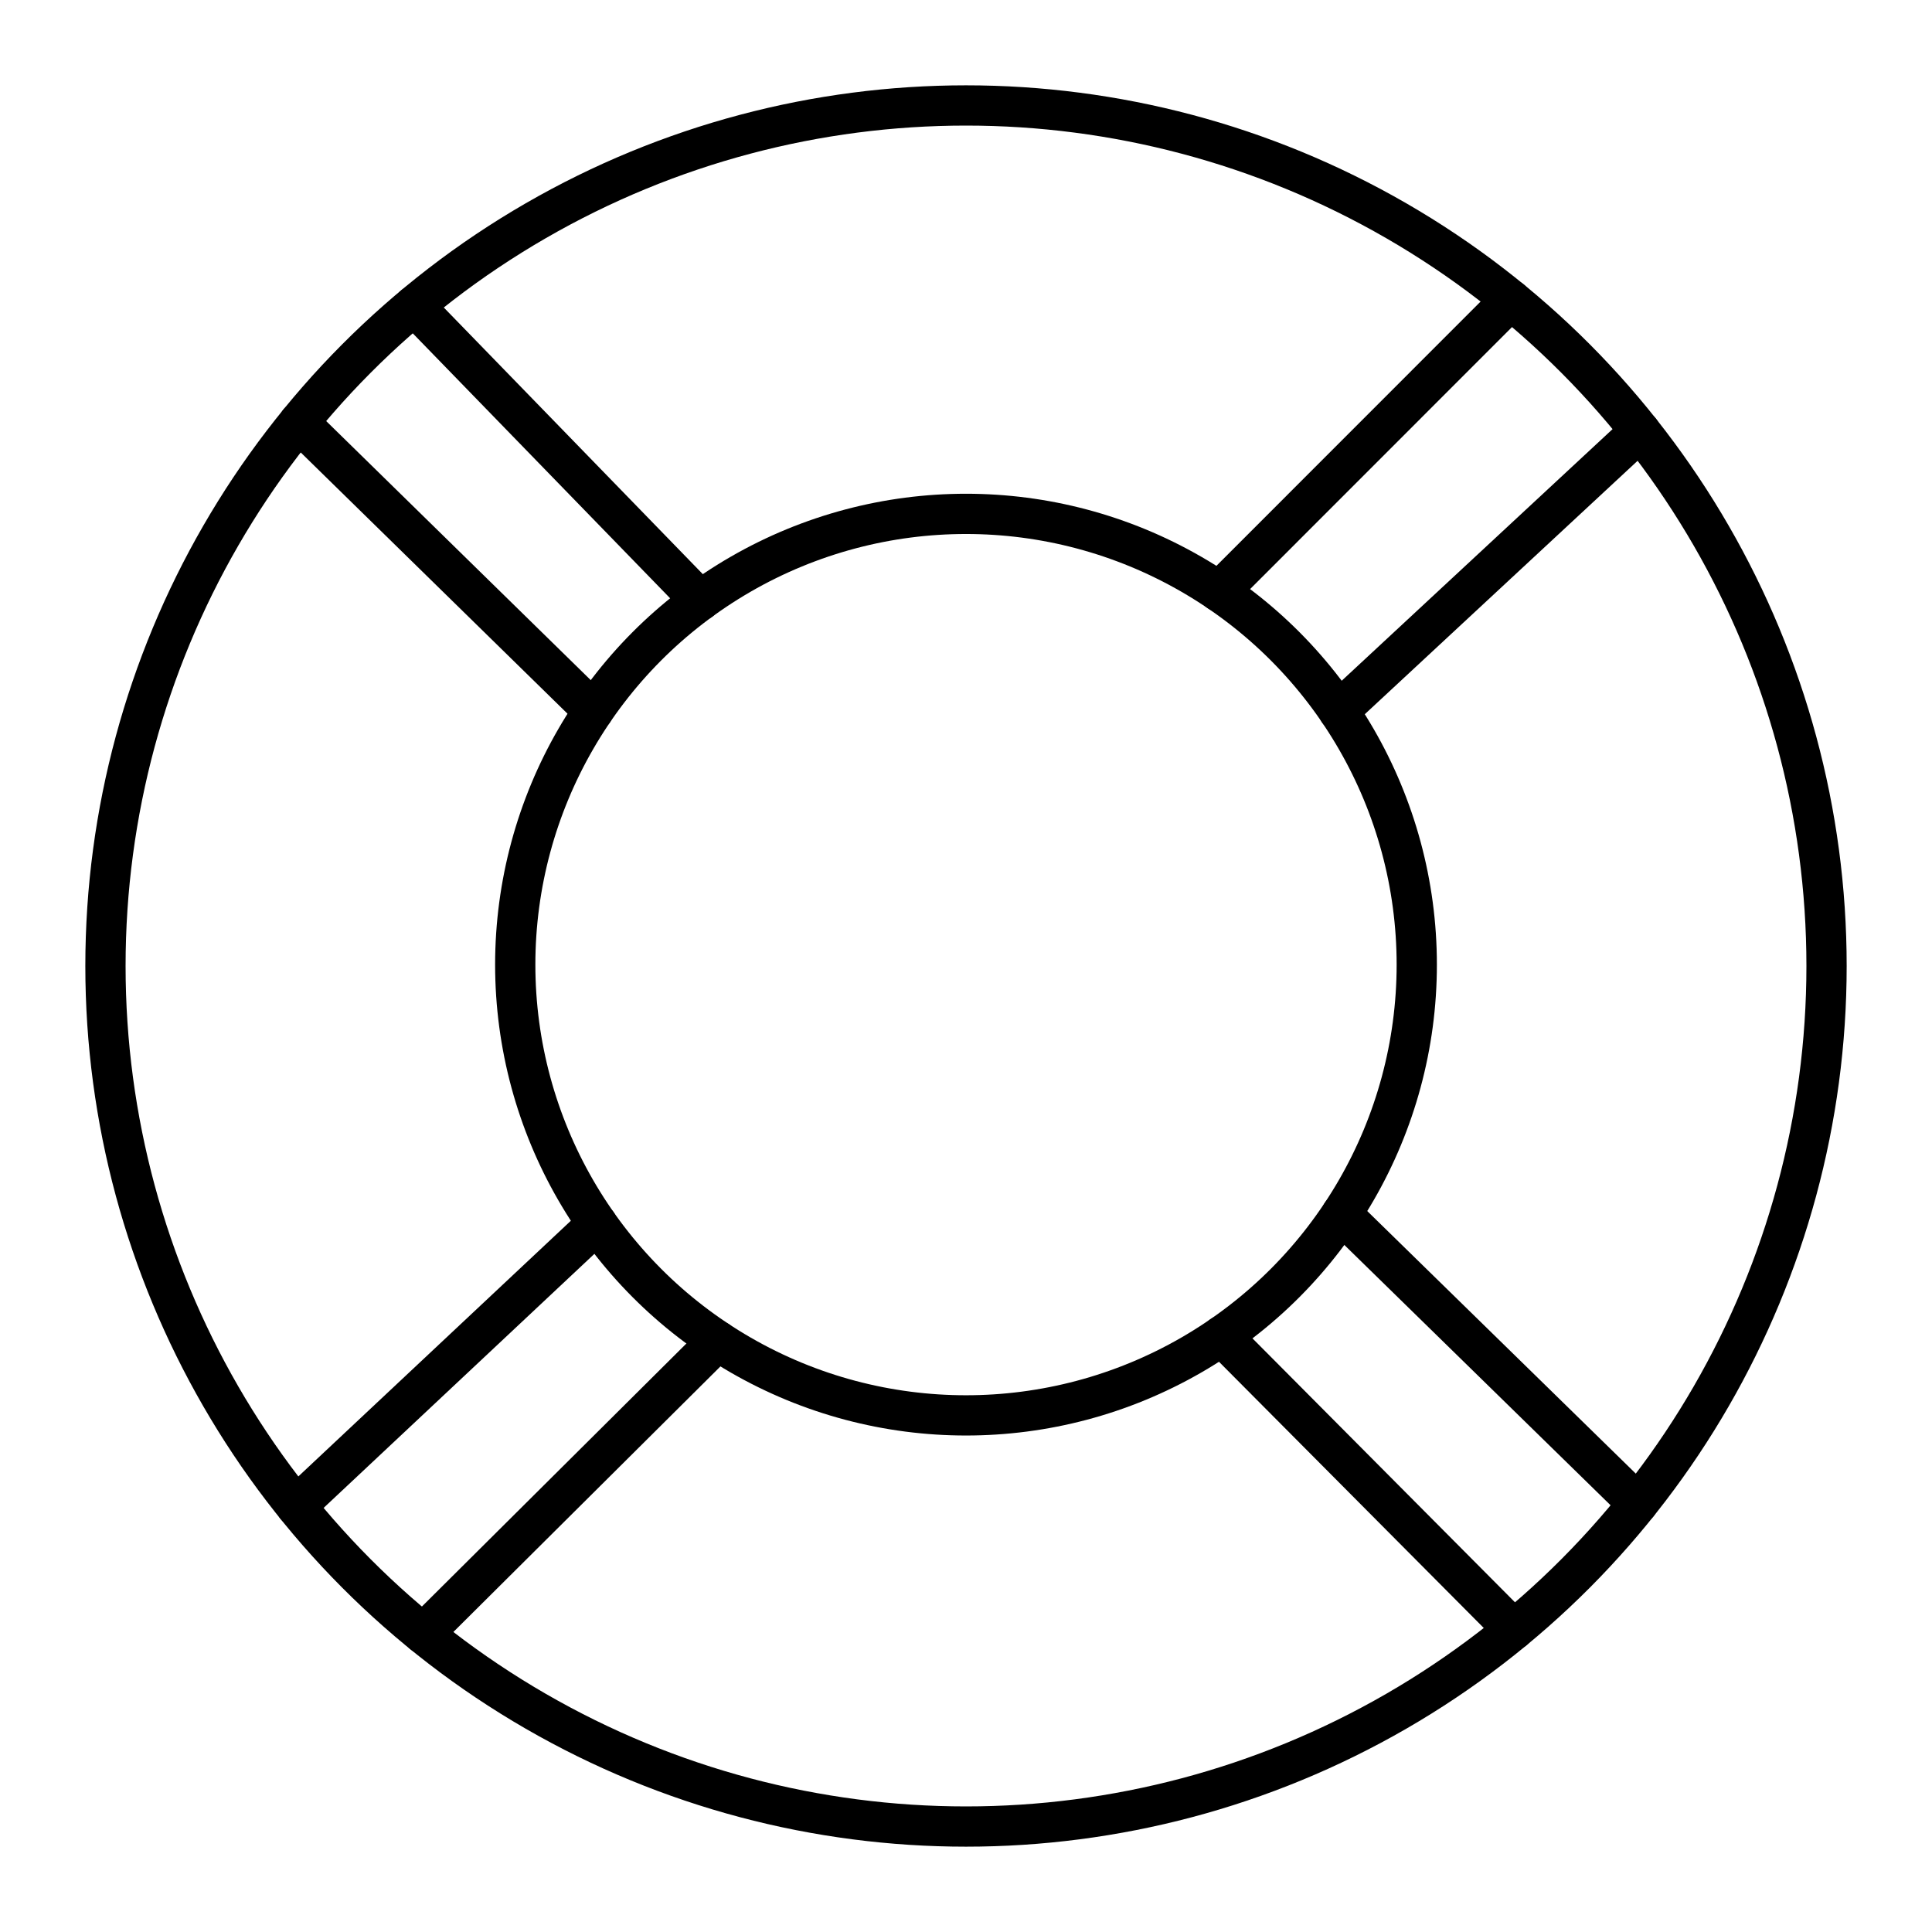 <?xml version="1.0" encoding="UTF-8"?><svg id="a" xmlns="http://www.w3.org/2000/svg" viewBox="0 0 48 48"><defs><style>.b{fill:none;stroke:#000;stroke-linecap:round;stroke-linejoin:round;}</style></defs><circle class="b" cx="24" cy="24" r="21.38"/><circle class="b" cx="24" cy="23.966" r="11.199"/><path class="b" d="M10.287,7.597l7.113,7.322"/><path class="b" d="M7.424,10.495l7.319,7.167"/><path class="b" d="M37.535,7.449l-7.247,7.25"/><path class="b" d="M40.747,10.709l-7.489,6.957"/><path class="b" d="M30.351,33.19l7.259,7.298"/><path class="b" d="M33.329,30.162l7.362,7.198"/><path class="b" d="M14.835,30.403l-7.479,7.017"/><path class="b" d="M17.829,33.313l-7.317,7.276"/></svg>